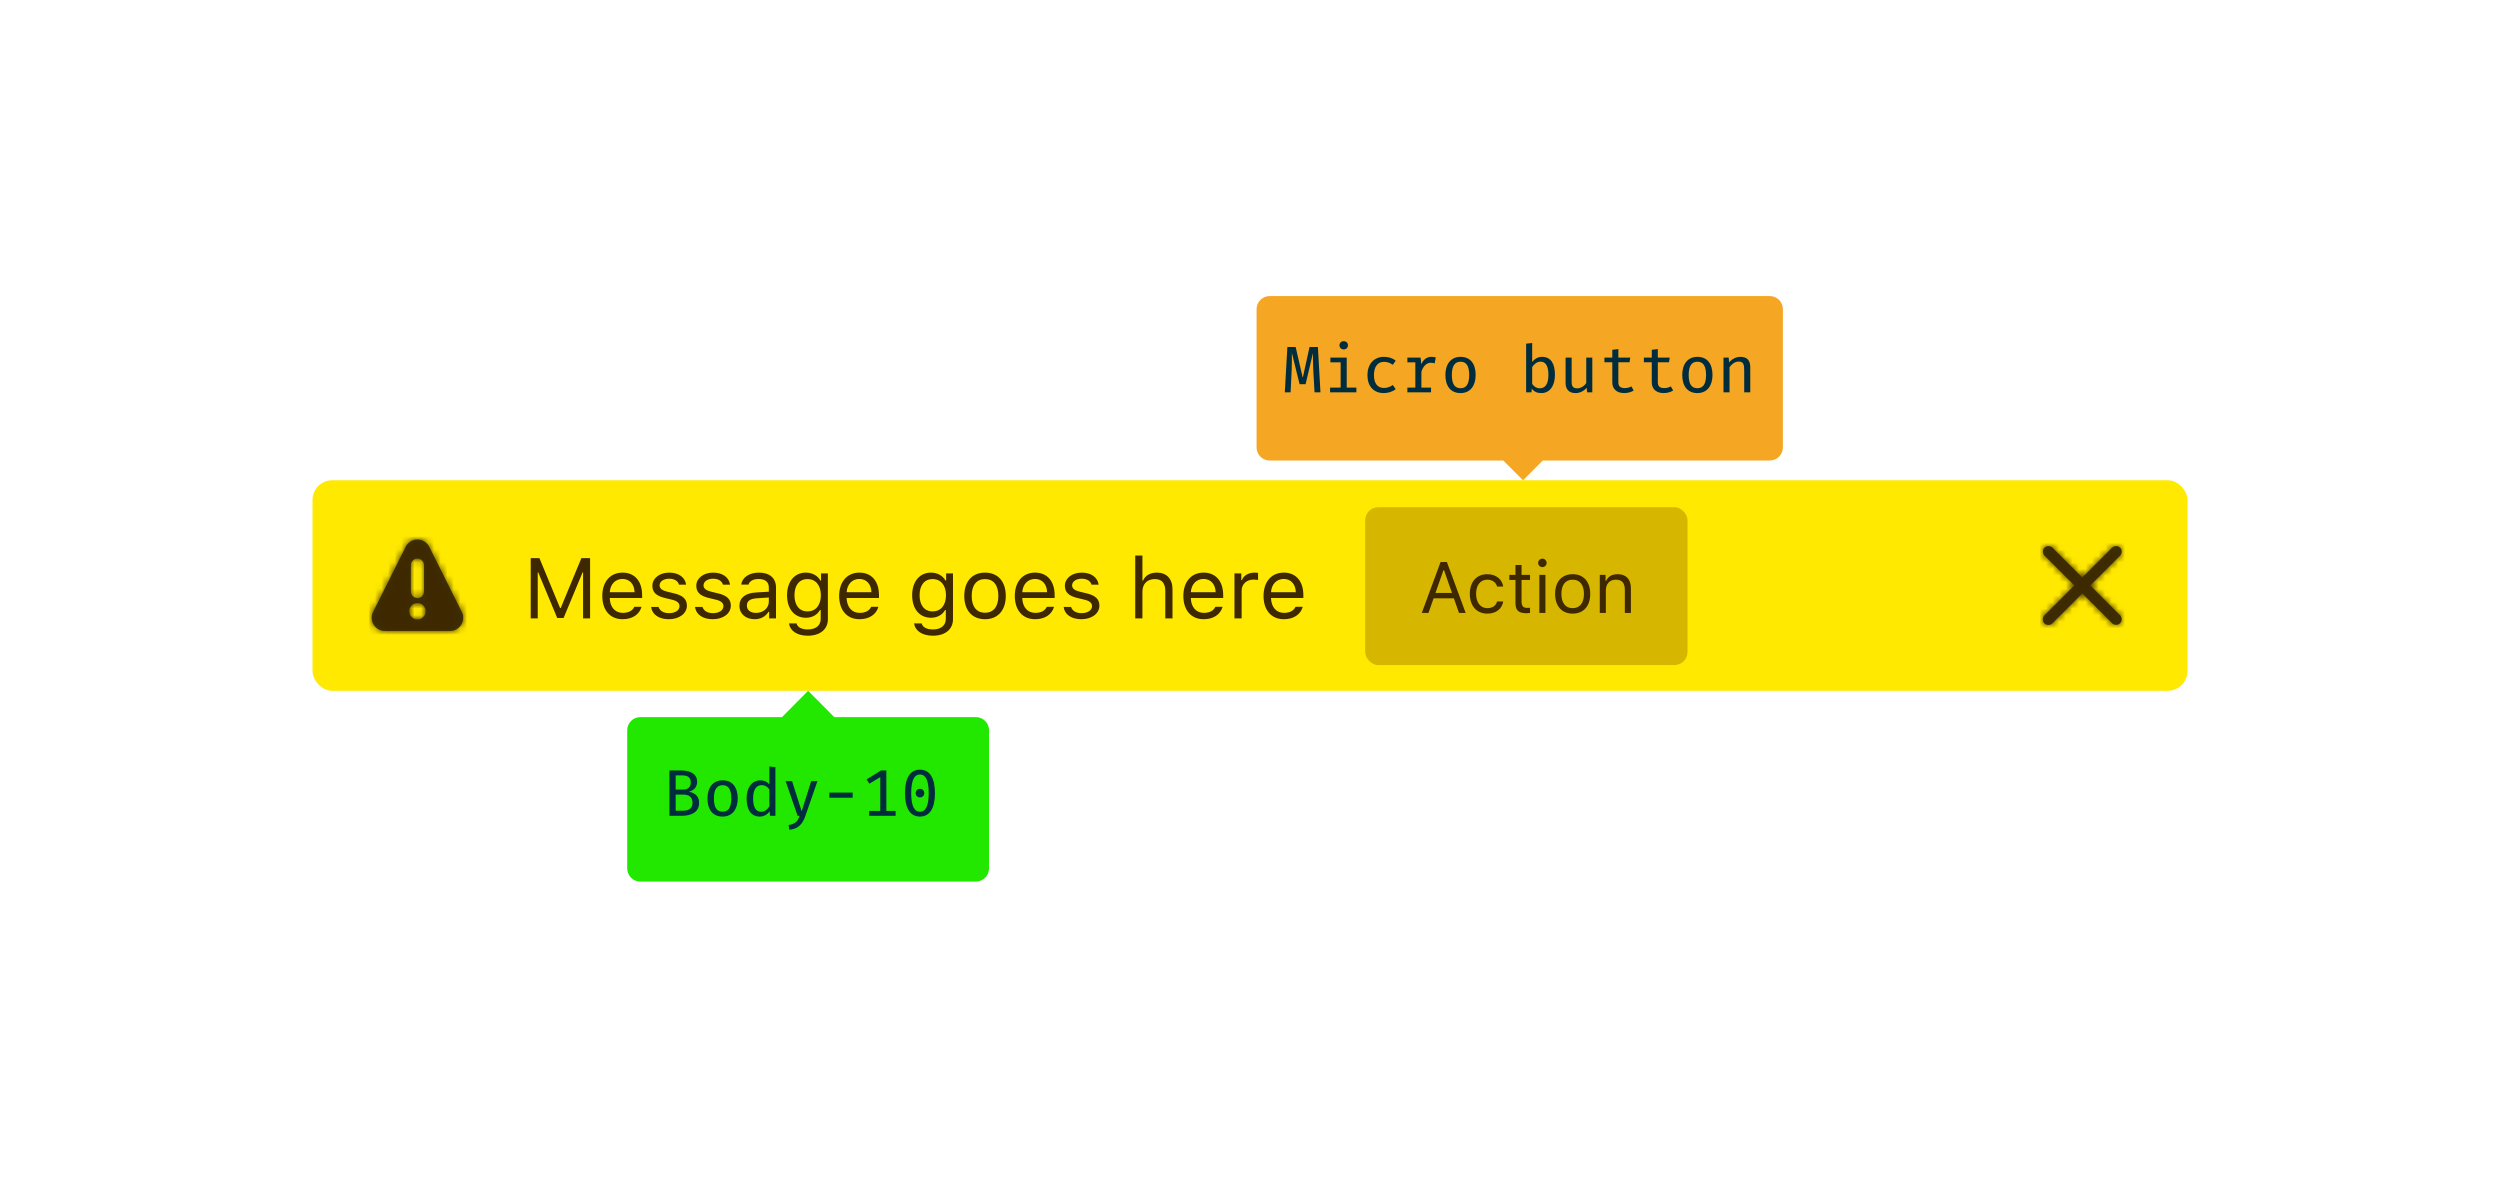 <svg xmlns="http://www.w3.org/2000/svg" xmlns:xlink="http://www.w3.org/1999/xlink" width="380" height="180" viewBox="0 0 380 180"><defs><path id="t-war-a" d="M7.223,5.989 L11.759,1.453 C12.084,1.116 12.08,0.582 11.749,0.251 C11.418,-0.08 10.884,-0.084 10.547,0.241 L6.011,4.777 L1.474,0.241 C1.137,-0.084 0.603,-0.08 0.272,0.251 C-0.058,0.582 -0.063,1.116 0.262,1.453 L4.799,5.989 L0.262,10.526 C0.039,10.742 -0.05,11.06 0.028,11.36 C0.106,11.66 0.34,11.894 0.64,11.972 C0.94,12.05 1.258,11.961 1.474,11.738 L6.011,7.201 L10.547,11.738 C10.884,12.063 11.418,12.058 11.749,11.728 C12.08,11.397 12.084,10.863 11.759,10.526 L7.223,5.989 Z"/><path id="t-war-c" d="M13.693,11.012 L8.74,1.106 C8.401,0.428 7.709,0 6.951,0 C6.193,0 5.501,0.428 5.162,1.106 L0.209,11.016 C-0.099,11.635 -0.065,12.37 0.299,12.959 C0.664,13.547 1.306,13.905 1.998,13.906 L11.903,13.906 C12.596,13.906 13.24,13.547 13.605,12.958 C13.969,12.368 14.003,11.632 13.693,11.012 L13.693,11.012 Z M5.951,3.906 C5.951,3.354 6.399,2.906 6.951,2.906 C7.503,2.906 7.951,3.354 7.951,3.906 L7.951,7.906 C7.951,8.458 7.503,8.906 6.951,8.906 C6.399,8.906 5.951,8.458 5.951,7.906 L5.951,3.906 Z M6.951,12.156 C6.261,12.156 5.701,11.596 5.701,10.906 C5.701,10.216 6.261,9.656 6.951,9.656 C7.641,9.656 8.201,10.216 8.201,10.906 C8.201,11.596 7.641,12.156 6.951,12.156 L6.951,12.156 Z"/><rect id="t-war-e" width="49" height="24" x="160.504" y="4.093" rx="2"/></defs><g fill="none" fill-rule="evenodd"><g transform="translate(47 73)"><rect width="285" height="32" x=".5" fill="#FFE900" rx="3"/><g transform="translate(257.5 4)"><rect width="24" height="24"/><g transform="translate(6 6)"><mask id="t-war-b" fill="#fff"><use xlink:href="#t-war-a"/></mask><use fill="#0C0C0D" fill-opacity=".8" fill-rule="nonzero" xlink:href="#t-war-a"/><g fill="#3E2800" mask="url(#t-war-b)"><rect width="200" height="200" transform="translate(-89 -91)"/></g></g></g><g transform="translate(4.5 4)"><rect width="24" height="24"/><g transform="translate(5 5)"><mask id="t-war-d" fill="#fff"><use xlink:href="#t-war-c"/></mask><use fill="#0C0C0D" fill-opacity=".8" fill-rule="nonzero" xlink:href="#t-war-c"/><g fill="#3E2800" mask="url(#t-war-d)"><rect width="200" height="200" transform="translate(-93 -93)"/></g></g></g><path fill="#3E2800" d="M42.694,21 L42.694,11.84 L41.368,11.84 L38.232,19.419 L38.13,19.419 L34.995,11.84 L33.668,11.84 L33.668,21 L34.734,21 L34.734,14.005 L34.811,14.005 L37.699,20.937 L38.664,20.937 L41.552,14.005 L41.628,14.005 L41.628,21 L42.694,21 Z M47.62,15.001 C46.528,15.001 45.767,15.801 45.684,17.014 L49.455,17.014 C49.429,15.801 48.706,15.001 47.62,15.001 Z M49.423,19.229 L50.515,19.229 C50.185,20.403 49.131,21.121 47.633,21.121 C45.735,21.121 44.548,19.75 44.548,17.585 C44.548,15.433 45.754,14.037 47.633,14.037 C49.48,14.037 50.604,15.351 50.604,17.477 L50.604,17.896 L45.684,17.896 L45.684,17.947 C45.741,19.299 46.497,20.156 47.658,20.156 C48.541,20.156 49.137,19.832 49.423,19.229 Z M52.159,16.03 C52.159,17.02 52.743,17.572 54.025,17.883 L55.199,18.169 C55.929,18.347 56.285,18.664 56.285,19.134 C56.285,19.762 55.625,20.2 54.704,20.2 C53.828,20.2 53.282,19.832 53.098,19.254 L51.975,19.254 C52.095,20.391 53.143,21.121 54.666,21.121 C56.221,21.121 57.408,20.276 57.408,19.051 C57.408,18.067 56.786,17.509 55.498,17.198 L54.444,16.944 C53.638,16.747 53.257,16.455 53.257,15.985 C53.257,15.376 53.892,14.963 54.704,14.963 C55.529,14.963 56.062,15.325 56.208,15.871 L57.288,15.871 C57.142,14.748 56.145,14.037 54.71,14.037 C53.257,14.037 52.159,14.894 52.159,16.03 Z M58.836,16.03 C58.836,17.02 59.42,17.572 60.703,17.883 L61.877,18.169 C62.607,18.347 62.962,18.664 62.962,19.134 C62.962,19.762 62.302,20.2 61.382,20.2 C60.506,20.2 59.96,19.832 59.776,19.254 L58.652,19.254 C58.773,20.391 59.82,21.121 61.344,21.121 C62.899,21.121 64.086,20.276 64.086,19.051 C64.086,18.067 63.464,17.509 62.175,17.198 L61.122,16.944 C60.315,16.747 59.935,16.455 59.935,15.985 C59.935,15.376 60.569,14.963 61.382,14.963 C62.207,14.963 62.74,15.325 62.886,15.871 L63.965,15.871 C63.819,14.748 62.823,14.037 61.388,14.037 C59.935,14.037 58.836,14.894 58.836,16.03 Z M67.907,20.162 C69.031,20.162 69.862,19.426 69.862,18.448 L69.862,17.82 L68.021,17.94 C66.98,18.01 66.523,18.372 66.523,19.058 C66.523,19.756 67.114,20.162 67.907,20.162 Z M67.704,21.121 C66.377,21.121 65.394,20.333 65.394,19.083 C65.394,17.858 66.295,17.153 67.888,17.058 L69.862,16.938 L69.862,16.315 C69.862,15.471 69.335,15.008 68.313,15.008 C67.495,15.008 66.923,15.319 66.771,15.858 L65.667,15.858 C65.812,14.76 66.892,14.037 68.352,14.037 C70.021,14.037 70.954,14.894 70.954,16.315 L70.954,21 L69.913,21 L69.913,19.991 L69.812,19.991 C69.367,20.721 68.618,21.121 67.704,21.121 Z M75.74,19.934 C77.01,19.934 77.771,18.969 77.771,17.477 C77.771,15.985 77.003,15.021 75.74,15.021 C74.471,15.021 73.76,15.985 73.76,17.477 C73.76,18.969 74.471,19.934 75.74,19.934 Z M75.791,23.628 C74.141,23.628 73.087,22.885 72.922,21.755 L74.077,21.755 C74.198,22.314 74.807,22.676 75.791,22.676 C77.016,22.676 77.746,22.073 77.746,21.063 L77.746,19.718 L77.645,19.718 C77.213,20.473 76.438,20.898 75.499,20.898 C73.728,20.898 72.63,19.527 72.63,17.477 C72.63,15.427 73.741,14.037 75.499,14.037 C76.458,14.037 77.302,14.506 77.695,15.243 L77.797,15.243 L77.797,14.157 L78.838,14.157 L78.838,21.121 C78.838,22.65 77.657,23.628 75.791,23.628 Z M83.624,15.001 C82.532,15.001 81.771,15.801 81.688,17.014 L85.458,17.014 C85.433,15.801 84.709,15.001 83.624,15.001 Z M85.427,19.229 L86.519,19.229 C86.188,20.403 85.135,21.121 83.637,21.121 C81.739,21.121 80.552,19.75 80.552,17.585 C80.552,15.433 81.758,14.037 83.637,14.037 C85.484,14.037 86.607,15.351 86.607,17.477 L86.607,17.896 L81.688,17.896 L81.688,17.947 C81.745,19.299 82.5,20.156 83.662,20.156 C84.544,20.156 85.141,19.832 85.427,19.229 Z M94.758,19.934 C96.027,19.934 96.789,18.969 96.789,17.477 C96.789,15.985 96.021,15.021 94.758,15.021 C93.488,15.021 92.777,15.985 92.777,17.477 C92.777,18.969 93.488,19.934 94.758,19.934 Z M94.809,23.628 C93.158,23.628 92.104,22.885 91.939,21.755 L93.095,21.755 C93.215,22.314 93.825,22.676 94.809,22.676 C96.034,22.676 96.764,22.073 96.764,21.063 L96.764,19.718 L96.662,19.718 C96.23,20.473 95.456,20.898 94.517,20.898 C92.746,20.898 91.647,19.527 91.647,17.477 C91.647,15.427 92.758,14.037 94.517,14.037 C95.475,14.037 96.319,14.506 96.713,15.243 L96.814,15.243 L96.814,14.157 L97.855,14.157 L97.855,21.121 C97.855,22.65 96.675,23.628 94.809,23.628 Z M102.724,21.121 C100.775,21.121 99.569,19.775 99.569,17.579 C99.569,15.376 100.775,14.037 102.724,14.037 C104.673,14.037 105.879,15.376 105.879,17.579 C105.879,19.775 104.673,21.121 102.724,21.121 Z M102.724,20.137 C104.019,20.137 104.749,19.197 104.749,17.579 C104.749,15.954 104.019,15.021 102.724,15.021 C101.429,15.021 100.699,15.954 100.699,17.579 C100.699,19.197 101.429,20.137 102.724,20.137 Z M110.322,15.001 C109.23,15.001 108.469,15.801 108.386,17.014 L112.157,17.014 C112.131,15.801 111.408,15.001 110.322,15.001 Z M112.125,19.229 L113.217,19.229 C112.887,20.403 111.833,21.121 110.335,21.121 C108.437,21.121 107.25,19.75 107.25,17.585 C107.25,15.433 108.456,14.037 110.335,14.037 C112.182,14.037 113.306,15.351 113.306,17.477 L113.306,17.896 L108.386,17.896 L108.386,17.947 C108.443,19.299 109.199,20.156 110.36,20.156 C111.243,20.156 111.839,19.832 112.125,19.229 Z M114.861,16.03 C114.861,17.02 115.445,17.572 116.727,17.883 L117.901,18.169 C118.631,18.347 118.987,18.664 118.987,19.134 C118.987,19.762 118.327,20.2 117.406,20.2 C116.53,20.2 115.984,19.832 115.8,19.254 L114.677,19.254 C114.797,20.391 115.845,21.121 117.368,21.121 C118.923,21.121 120.11,20.276 120.11,19.051 C120.11,18.067 119.488,17.509 118.2,17.198 L117.146,16.944 C116.34,16.747 115.959,16.455 115.959,15.985 C115.959,15.376 116.594,14.963 117.406,14.963 C118.231,14.963 118.765,15.325 118.911,15.871 L119.99,15.871 C119.844,14.748 118.847,14.037 117.413,14.037 C115.959,14.037 114.861,14.894 114.861,16.03 Z M125.557,21 L126.648,21 L126.648,16.95 C126.648,15.795 127.321,15.021 128.546,15.021 C129.581,15.021 130.127,15.624 130.127,16.836 L130.127,21 L131.219,21 L131.219,16.569 C131.219,14.963 130.305,14.037 128.857,14.037 C127.81,14.037 127.093,14.481 126.75,15.236 L126.648,15.236 L126.648,11.44 L125.557,11.44 L125.557,21 Z M135.941,15.001 C134.85,15.001 134.088,15.801 134.005,17.014 L137.776,17.014 C137.75,15.801 137.027,15.001 135.941,15.001 Z M137.744,19.229 L138.836,19.229 C138.506,20.403 137.452,21.121 135.954,21.121 C134.056,21.121 132.869,19.75 132.869,17.585 C132.869,15.433 134.075,14.037 135.954,14.037 C137.801,14.037 138.925,15.351 138.925,17.477 L138.925,17.896 L134.005,17.896 L134.005,17.947 C134.062,19.299 134.818,20.156 135.979,20.156 C136.862,20.156 137.458,19.832 137.744,19.229 Z M140.639,21 L141.73,21 L141.73,16.76 C141.73,15.795 142.486,15.097 143.527,15.097 C143.743,15.097 144.136,15.135 144.225,15.16 L144.225,14.068 C144.085,14.049 143.857,14.037 143.679,14.037 C142.771,14.037 141.984,14.506 141.781,15.173 L141.68,15.173 L141.68,14.157 L140.639,14.157 L140.639,21 Z M148.129,15.001 C147.037,15.001 146.275,15.801 146.193,17.014 L149.963,17.014 C149.938,15.801 149.214,15.001 148.129,15.001 Z M149.932,19.229 L151.023,19.229 C150.693,20.403 149.64,21.121 148.142,21.121 C146.244,21.121 145.057,19.75 145.057,17.585 C145.057,15.433 146.263,14.037 148.142,14.037 C149.989,14.037 151.112,15.351 151.112,17.477 L151.112,17.896 L146.193,17.896 L146.193,17.947 C146.25,19.299 147.005,20.156 148.167,20.156 C149.049,20.156 149.646,19.832 149.932,19.229 Z"/><mask id="t-war-f" fill="#fff"><use xlink:href="#t-war-e"/></mask><use fill="#D7B600" xlink:href="#t-war-e"/><path fill="#3E2800" d="M174.767,20.169 L173.988,17.951 L170.905,17.951 L170.126,20.169 L169.111,20.169 L171.969,12.419 L172.925,12.419 L175.782,20.169 L174.767,20.169 Z M172.404,13.67 L171.19,17.129 L173.704,17.129 L172.49,13.67 L172.404,13.67 Z M181.492,16.152 C181.331,15.121 180.471,14.277 179.064,14.277 C177.442,14.277 176.411,15.448 176.411,17.253 C176.411,19.095 177.447,20.271 179.069,20.271 C180.46,20.271 181.325,19.487 181.492,18.424 L180.557,18.424 C180.385,19.079 179.843,19.439 179.064,19.439 C178.033,19.439 177.367,18.59 177.367,17.253 C177.367,15.942 178.022,15.11 179.064,15.11 C179.896,15.11 180.407,15.577 180.557,16.152 L181.492,16.152 Z M183.35,12.881 L183.35,14.379 L182.416,14.379 L182.416,15.153 L183.35,15.153 L183.35,18.665 C183.35,19.772 183.828,20.212 185.021,20.212 C185.203,20.212 185.38,20.191 185.563,20.159 L185.563,19.38 C185.391,19.396 185.3,19.401 185.133,19.401 C184.532,19.401 184.274,19.111 184.274,18.429 L184.274,15.153 L185.563,15.153 L185.563,14.379 L184.274,14.379 L184.274,12.881 L183.35,12.881 Z M186.981,20.169 L187.905,20.169 L187.905,14.379 L186.981,14.379 L186.981,20.169 Z M187.443,13.203 C187.797,13.203 188.087,12.913 188.087,12.558 C188.087,12.204 187.797,11.914 187.443,11.914 C187.088,11.914 186.798,12.204 186.798,12.558 C186.798,12.913 187.088,13.203 187.443,13.203 Z M192.046,20.271 C190.397,20.271 189.376,19.133 189.376,17.274 C189.376,15.411 190.397,14.277 192.046,14.277 C193.695,14.277 194.715,15.411 194.715,17.274 C194.715,19.133 193.695,20.271 192.046,20.271 Z M192.046,19.439 C193.142,19.439 193.759,18.644 193.759,17.274 C193.759,15.899 193.142,15.11 192.046,15.11 C190.95,15.11 190.333,15.899 190.333,17.274 C190.333,18.644 190.95,19.439 192.046,19.439 Z M196.166,20.169 L197.089,20.169 L197.089,16.743 C197.089,15.727 197.686,15.11 198.609,15.11 C199.533,15.11 199.974,15.604 199.974,16.646 L199.974,20.169 L200.897,20.169 L200.897,16.42 C200.897,15.045 200.172,14.277 198.873,14.277 C197.986,14.277 197.422,14.653 197.132,15.292 L197.046,15.292 L197.046,14.379 L196.166,14.379 L196.166,20.169 Z" mask="url(#t-war-f)"/></g><path fill="#F5A623" d="M234.5,70 L231.5,73 L228.5,70 L193,70 C191.895,70 191,69.105 191,68 L191,47 L191,47 C191,45.895 191.895,45 193,45 L193,45 L269,45 C270.105,45 271,45.895 271,47 L271,68 C271,69.105 270.105,70 269,70 L234.5,70 Z"/><path fill="#22E800" d="M126.805,109 L122.834,105 L118.863,109 L97.334,109 L97.334,109 C96.229,109 95.334,109.895 95.334,111 L95.334,132 C95.334,133.105 96.229,134 97.334,134 L97.334,134 L148.334,134 C149.439,134 150.334,133.105 150.334,132 L150.334,111 C150.334,109.895 149.439,109 148.334,109 L126.805,109 Z"/><path fill="#002D3E" d="M105.264 122.05C105.264 121.04 104.614 120.78 103.824 120.78L102.704 120.78 102.704 123.23 103.784 123.23C104.454 123.23 105.264 123.04 105.264 122.05zM104.994 118.91C104.994 118.15 104.494 117.86 103.674 117.86L102.704 117.86 102.704 120.02 103.754 120.02C104.554 120.02 104.994 119.69 104.994 118.91zM106.264 122.03C106.264 123.54 104.944 124 103.654 124L101.754 124 101.754 117.11 103.504 117.11C104.734 117.11 105.964 117.5 105.964 118.85 105.964 119.73 105.344 120.19 104.764 120.32L104.764 120.36C105.454 120.49 106.264 120.89 106.264 122.03zM111.154 121.36C111.154 119.99 110.714 119.35 109.844 119.35 108.964 119.35 108.514 119.99 108.514 121.37 108.514 122.74 108.954 123.38 109.834 123.38 110.714 123.38 111.154 122.74 111.154 121.36zM107.534 121.37C107.534 119.74 108.344 118.61 109.844 118.61 111.344 118.61 112.134 119.69 112.134 121.36 112.134 122.99 111.324 124.12 109.834 124.12 108.334 124.12 107.534 123.04 107.534 121.37zM115.794 119.34C114.954 119.34 114.474 120 114.474 121.37 114.474 122.73 114.904 123.39 115.694 123.39 116.254 123.39 116.664 123.01 116.944 122.58L116.944 119.99C116.664 119.58 116.264 119.34 115.794 119.34zM115.554 118.61C116.144 118.61 116.594 118.82 116.944 119.22L116.944 116.5 117.864 116.61 117.864 124 117.054 124 116.974 123.32C116.594 123.86 116.074 124.12 115.484 124.12 114.114 124.12 113.484 123.01 113.484 121.37 113.484 119.78 114.254 118.61 115.554 118.61zM124.254 118.73L123.304 118.73 121.874 123.26 121.834 123.26 120.394 118.73 119.414 118.73 121.234 124 121.544 124C121.264 124.8 120.944 125.23 119.864 125.41L119.994 126.13C121.414 125.99 122.034 125.14 122.414 124.03L124.254 118.73zM129.604 121.26L129.604 120.48 126.064 120.48 126.064 121.26 129.604 121.26zM133.804 123.26L132.114 123.26 132.114 124 136.134 124 136.134 123.26 134.724 123.26 134.724 117.11 133.914 117.11 131.714 118.48 132.154 119.12 133.804 118.12 133.804 123.26zM139.834 123.39C140.674 123.39 141.164 122.57 141.164 120.55 141.164 118.54 140.674 117.72 139.834 117.72 139.004 117.72 138.504 118.54 138.504 120.55 138.504 122.57 139.004 123.39 139.834 123.39zM139.834 124.12C138.334 124.12 137.554 122.84 137.554 120.55 137.554 118.27 138.334 116.99 139.834 116.99 141.334 116.99 142.114 118.27 142.114 120.55 142.114 122.84 141.334 124.12 139.834 124.12zM139.184 120.55C139.184 120.19 139.464 119.9 139.834 119.9 140.214 119.9 140.494 120.19 140.494 120.55 140.494 120.92 140.214 121.21 139.834 121.21 139.464 121.21 139.184 120.92 139.184 120.55zM200.71 59.63L200.32 52.74 199.05 52.74 198.04 57.34 198 57.34 196.94 52.74 195.68 52.74 195.29 59.63 196.17 59.63 196.34 56.1C196.38 55.21 196.36 54.02 196.36 53.79L196.4 53.79 197.54 58.4 198.45 58.4 199.54 53.79 199.57 53.79C199.56 54.01 199.56 55.13 199.61 56.1L199.81 59.63 200.71 59.63zM204.7 54.36L202.22 54.36 202.22 55.07 203.78 55.07 203.78 58.92 202.17 58.92 202.17 59.63 206.17 59.63 206.17 58.92 204.7 58.92 204.7 54.36zM204.89 52.48C204.89 52.13 204.62 51.86 204.24 51.86 203.86 51.86 203.6 52.13 203.6 52.48 203.6 52.84 203.86 53.11 204.24 53.11 204.62 53.11 204.89 52.84 204.89 52.48zM210.36 58.97C209.48 58.97 208.84 58.4 208.84 57.02 208.84 55.65 209.47 55 210.36 55 210.82 55 211.27 55.13 211.7 55.45L212.15 54.83C211.66 54.42 211.04 54.24 210.36 54.24 208.77 54.24 207.85 55.43 207.85 57.02 207.85 58.67 208.76 59.75 210.35 59.75 210.95 59.75 211.66 59.55 212.15 59.15L211.71 58.52C211.28 58.84 210.8 58.97 210.36 58.97zM217.52 58.92L216.05 58.92 216.05 56.54C216.23 55.81 216.77 55.14 217.43 55.14 217.65 55.14 217.81 55.16 218.07 55.23L218.24 54.32C217.94 54.26 217.79 54.24 217.54 54.24 216.92 54.24 216.34 54.63 216.04 55.37L215.93 54.36 213.92 54.36 213.92 55.07 215.13 55.07 215.13 58.92 213.92 58.92 213.92 59.63 217.52 59.63 217.52 58.92zM223.32 56.99C223.32 55.62 222.88 54.98 222.01 54.98 221.13 54.98 220.68 55.62 220.68 57 220.68 58.37 221.12 59.01 222 59.01 222.88 59.01 223.32 58.37 223.32 56.99zM219.7 57C219.7 55.37 220.51 54.24 222.01 54.24 223.51 54.24 224.3 55.32 224.3 56.99 224.3 58.62 223.49 59.75 222 59.75 220.5 59.75 219.7 58.67 219.7 57zM232.89 52.13L232.89 55.03C233.27 54.53 233.78 54.24 234.38 54.24 235.78 54.24 236.35 55.33 236.35 56.99 236.35 58.59 235.62 59.75 234.26 59.75 233.66 59.75 233.19 59.54 232.84 59.09L232.78 59.63 231.97 59.63 231.97 52.24 232.89 52.13zM234.04 59.02C234.88 59.02 235.36 58.37 235.36 56.99 235.36 55.62 234.94 54.97 234.16 54.97 233.6 54.97 233.17 55.37 232.89 55.79L232.89 58.36C233.16 58.77 233.57 59.02 234.04 59.02zM237.97 54.36L237.97 58.19C237.97 59.17 238.47 59.75 239.49 59.75 240.11 59.75 240.76 59.46 241.17 58.93L241.24 59.63 242.03 59.63 242.03 54.36 241.11 54.36 241.11 58.22C240.83 58.66 240.29 59.03 239.74 59.03 239.16 59.03 238.89 58.76 238.89 58.08L238.89 54.36 237.97 54.36zM247.97 58.73C247.7 58.89 247.36 58.99 246.97 58.99 246.27 58.99 245.99 58.7 245.99 58.11L245.99 55.06 247.69 55.06 247.8 54.36 245.99 54.36 245.99 53.06 245.07 53.17 245.07 54.36 243.87 54.36 243.87 55.06 245.07 55.06 245.07 58.12C245.07 59.08 245.71 59.75 246.87 59.75 247.39 59.75 247.95 59.6 248.32 59.36L247.97 58.73zM253.97 58.73C253.7 58.89 253.36 58.99 252.97 58.99 252.27 58.99 251.99 58.7 251.99 58.11L251.99 55.06 253.69 55.06 253.8 54.36 251.99 54.36 251.99 53.06 251.07 53.17 251.07 54.36 249.87 54.36 249.87 55.06 251.07 55.06 251.07 58.12C251.07 59.08 251.71 59.75 252.87 59.75 253.39 59.75 253.95 59.6 254.32 59.36L253.97 58.73zM259.32 56.99C259.32 55.62 258.88 54.98 258.01 54.98 257.13 54.98 256.68 55.62 256.68 57 256.68 58.37 257.12 59.01 258 59.01 258.88 59.01 259.32 58.37 259.32 56.99zM255.7 57C255.7 55.37 256.51 54.24 258.01 54.24 259.51 54.24 260.3 55.32 260.3 56.99 260.3 58.62 259.49 59.75 258 59.75 256.5 59.75 255.7 58.67 255.7 57zM262.89 59.63L262.89 55.81C263.17 55.4 263.68 54.96 264.25 54.96 265.02 54.96 265.12 55.37 265.12 56.4L265.12 59.63 266.04 59.63 266.04 55.8C266.04 54.82 265.58 54.24 264.56 54.24 263.94 54.24 263.26 54.54 262.83 55.08L262.76 54.36 261.97 54.36 261.97 59.63 262.89 59.63z"/></g></svg>
